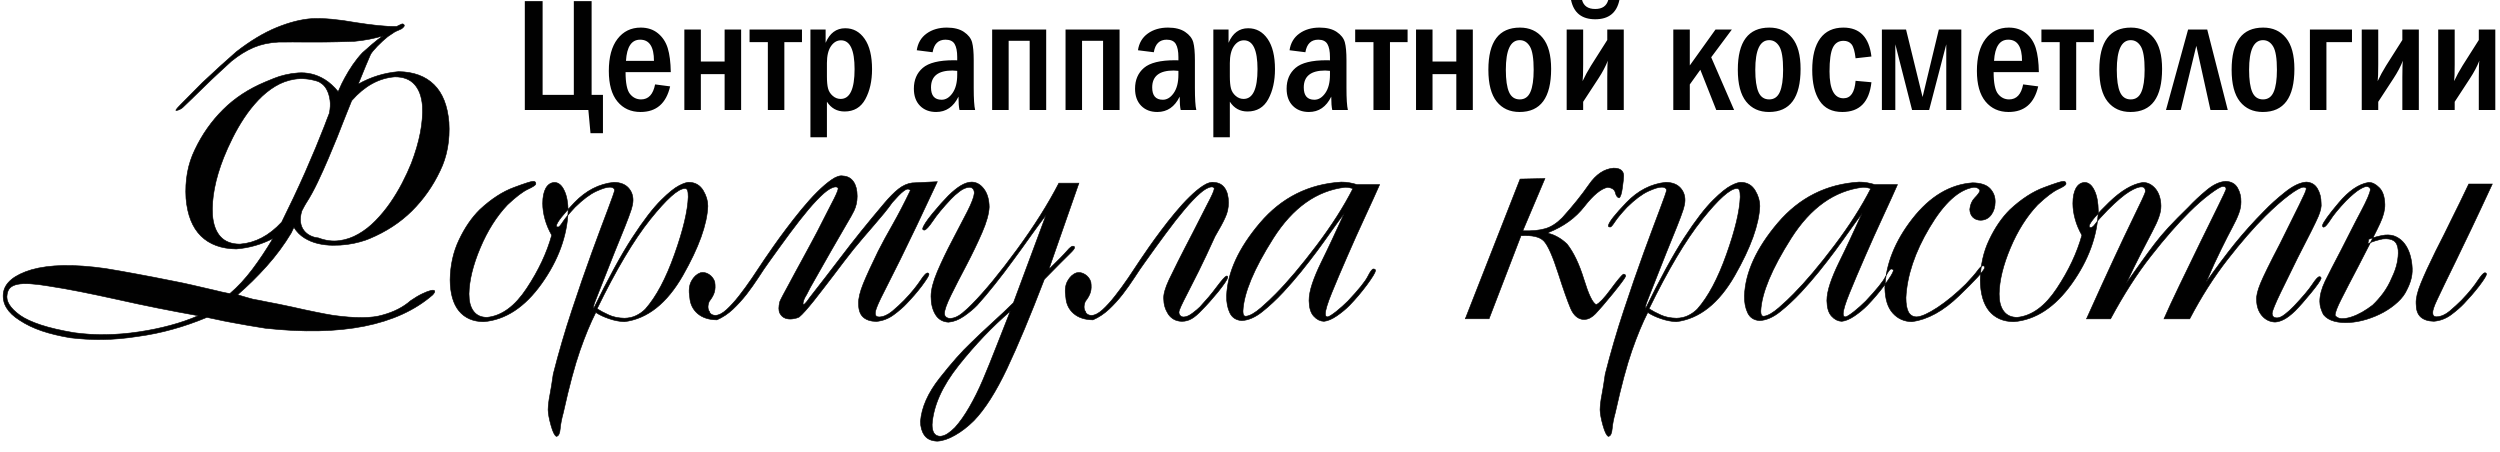 <svg width="238" height="43" viewBox="0 0 238 43" fill="none" xmlns="http://www.w3.org/2000/svg">
<path d="M49.962 10.475V0.109H51.657V9.029H54.628V0.109H56.322V9.029H57.401V12.681H56.215L56.012 10.475H49.962ZM63.859 6.869H59.554C59.554 7.906 59.695 8.6 59.975 8.944C60.255 9.291 60.604 9.464 61.028 9.464C61.734 9.464 62.178 8.988 62.365 8.035L63.797 8.224C63.42 9.848 62.483 10.661 60.981 10.661C60.062 10.661 59.328 10.33 58.782 9.667C58.235 9.004 57.96 8.035 57.96 6.753C57.96 5.439 58.235 4.422 58.787 3.704C59.339 2.987 60.078 2.627 60.999 2.627C61.646 2.627 62.19 2.806 62.631 3.165C63.073 3.523 63.384 3.995 63.566 4.577C63.746 5.16 63.843 5.924 63.859 6.869ZM62.257 5.797C62.257 4.45 61.818 3.777 60.943 3.777C60.124 3.777 59.672 4.45 59.592 5.797H62.257ZM65.15 10.475V2.813H66.721V5.859H68.984V2.813H70.555V10.475H68.984V7.056H66.721V10.475H65.15ZM73.099 10.475V4.01H71.358V2.813H76.348V4.01H74.67V10.475H73.099ZM77.152 2.813H78.599V4.077C78.992 3.152 79.615 2.689 80.468 2.689C81.232 2.689 81.848 3.026 82.316 3.701C82.786 4.378 83.019 5.339 83.019 6.587C83.019 7.706 82.806 8.656 82.382 9.439C81.956 10.224 81.297 10.614 80.401 10.614C79.685 10.614 79.125 10.304 78.723 9.682V13.07H77.152V2.813H77.152ZM78.723 7.274C78.723 7.763 78.758 8.146 78.831 8.421C78.902 8.695 79.051 8.931 79.275 9.125C79.495 9.319 79.749 9.418 80.031 9.418C80.914 9.418 81.356 8.472 81.356 6.582C81.356 4.753 80.925 3.839 80.062 3.839C79.68 3.839 79.362 4.026 79.105 4.401C78.851 4.774 78.723 5.307 78.723 5.999V7.274ZM88.786 4.973L87.277 4.784C87.377 4.103 87.688 3.572 88.211 3.194C88.735 2.816 89.376 2.627 90.139 2.627C90.819 2.627 91.363 2.764 91.771 3.041C92.179 3.316 92.436 3.645 92.541 4.023C92.646 4.403 92.698 4.976 92.698 5.745V8.356C92.698 9.416 92.744 10.12 92.834 10.475H91.345C91.281 10.198 91.248 9.77 91.248 9.201C90.773 10.174 90.064 10.661 89.12 10.661C88.48 10.661 87.967 10.462 87.58 10.066C87.192 9.669 87 9.128 87 8.444C87 7.61 87.282 6.949 87.849 6.463C88.417 5.978 89.399 5.735 90.799 5.735C90.868 5.735 90.978 5.737 91.127 5.743V5.432C91.127 4.885 91.045 4.474 90.883 4.194C90.721 3.917 90.431 3.777 90.013 3.777C89.33 3.777 88.92 4.176 88.786 4.973ZM91.127 6.745C90.927 6.724 90.775 6.714 90.67 6.714C89.312 6.714 88.632 7.25 88.632 8.325C88.632 9.105 88.968 9.496 89.644 9.496C90.039 9.496 90.385 9.283 90.68 8.861C90.978 8.436 91.127 7.856 91.127 7.115V6.745V6.745ZM94.453 10.475V2.813H99.597V10.475H98.026V3.886H96.024V10.475H94.453ZM101.44 10.475V2.813H106.583V10.475H105.013V3.886H103.011V10.475H101.44ZM109.843 4.973L108.334 4.784C108.434 4.103 108.744 3.572 109.268 3.194C109.791 2.816 110.433 2.627 111.196 2.627C111.876 2.627 112.42 2.764 112.828 3.041C113.236 3.316 113.493 3.645 113.598 4.023C113.703 4.403 113.755 4.976 113.755 5.745V8.356C113.755 9.416 113.801 10.12 113.89 10.475H112.402C112.338 10.198 112.305 9.77 112.305 9.201C111.83 10.174 111.121 10.661 110.177 10.661C109.538 10.661 109.024 10.462 108.637 10.066C108.25 9.669 108.057 9.128 108.057 8.444C108.057 7.61 108.339 6.949 108.906 6.463C109.473 5.978 110.457 5.735 111.855 5.735C111.925 5.735 112.035 5.737 112.184 5.743V5.432C112.184 4.885 112.102 4.474 111.94 4.194C111.778 3.917 111.489 3.777 111.07 3.777C110.387 3.777 109.976 4.176 109.843 4.973ZM112.184 6.745C111.983 6.724 111.833 6.714 111.727 6.714C110.37 6.714 109.689 7.25 109.689 8.325C109.689 9.105 110.026 9.496 110.701 9.496C111.096 9.496 111.442 9.283 111.737 8.861C112.035 8.436 112.184 7.856 112.184 7.115V6.745V6.745ZM115.51 2.813H116.958V4.077C117.35 3.152 117.974 2.689 118.826 2.689C119.591 2.689 120.207 3.026 120.675 3.701C121.144 4.378 121.378 5.339 121.378 6.587C121.378 7.706 121.165 8.656 120.741 9.439C120.315 10.224 119.655 10.614 118.76 10.614C118.043 10.614 117.484 10.304 117.081 9.682V13.07H115.51V2.813H115.51ZM117.081 7.274C117.081 7.763 117.117 8.146 117.189 8.421C117.261 8.695 117.41 8.931 117.633 9.125C117.854 9.319 118.108 9.418 118.39 9.418C119.273 9.418 119.715 8.472 119.715 6.582C119.715 4.753 119.283 3.839 118.42 3.839C118.039 3.839 117.72 4.026 117.463 4.401C117.209 4.774 117.081 5.307 117.081 5.999V7.274ZM124.273 4.973L122.764 4.784C122.864 4.103 123.174 3.572 123.698 3.194C124.221 2.816 124.863 2.627 125.625 2.627C126.306 2.627 126.85 2.764 127.258 3.041C127.666 3.316 127.923 3.645 128.028 4.023C128.133 4.403 128.184 4.976 128.184 5.745V8.356C128.184 9.416 128.231 10.12 128.32 10.475H126.832C126.768 10.198 126.734 9.77 126.734 9.201C126.259 10.174 125.551 10.661 124.606 10.661C123.967 10.661 123.454 10.462 123.067 10.066C122.679 9.669 122.486 9.128 122.486 8.444C122.486 7.61 122.769 6.949 123.336 6.463C123.903 5.978 124.886 5.735 126.285 5.735C126.354 5.735 126.465 5.737 126.613 5.743V5.432C126.613 4.885 126.531 4.474 126.37 4.194C126.208 3.917 125.918 3.777 125.499 3.777C124.817 3.777 124.406 4.176 124.273 4.973H124.273ZM126.613 6.745C126.413 6.724 126.262 6.714 126.157 6.714C124.799 6.714 124.119 7.25 124.119 8.325C124.119 9.105 124.455 9.496 125.13 9.496C125.525 9.496 125.872 9.283 126.167 8.861C126.465 8.436 126.613 7.856 126.613 7.115V6.745V6.745ZM130.754 10.475V4.01H129.013V2.813H134.003V4.01H132.325V10.475H130.754ZM134.806 10.475V2.813H136.377V5.859H138.641V2.813H140.212V10.475H138.641V7.056H136.377V10.475H134.806ZM147.668 6.564C147.668 9.296 146.667 10.661 144.663 10.661C143.741 10.661 143.015 10.332 142.486 9.672C141.958 9.011 141.693 8.001 141.693 6.639C141.693 3.963 142.694 2.627 144.699 2.627C145.612 2.627 146.333 2.953 146.867 3.606C147.401 4.258 147.668 5.245 147.668 6.564H147.668ZM146.005 6.644C146.005 5.567 145.887 4.828 145.648 4.427C145.409 4.026 145.086 3.823 144.681 3.823C143.797 3.823 143.356 4.764 143.356 6.644C143.356 7.605 143.459 8.315 143.664 8.776C143.869 9.234 144.208 9.464 144.681 9.464C145.148 9.464 145.484 9.232 145.692 8.763C145.9 8.296 146.005 7.589 146.005 6.644V6.644ZM150.717 9.692V10.475H149.147V2.813H150.717V6.137C150.717 6.949 150.699 7.478 150.663 7.722C150.887 7.24 151.154 6.75 151.464 6.25L153.012 3.808V2.813H154.583V10.475H153.012V7.356C153.012 6.517 153.03 5.991 153.066 5.779C152.848 6.323 152.555 6.88 152.18 7.452L150.717 9.692H150.717ZM149.562 0H150.61C150.766 0.57 151.182 0.855 151.864 0.855C152.534 0.855 152.95 0.57 153.105 0H154.167C153.913 1.223 153.145 1.834 151.87 1.834C150.586 1.834 149.819 1.223 149.562 0H149.562ZM159.298 2.813H160.869V6.23L163.314 2.813H164.872L162.906 5.453L165.088 10.475H163.389L161.872 6.641L160.869 8.04V10.475H159.298V2.813L159.298 2.813ZM171.415 6.564C171.415 9.296 170.414 10.661 168.409 10.661C167.488 10.661 166.762 10.332 166.233 9.672C165.704 9.011 165.44 8.001 165.44 6.639C165.44 3.963 166.441 2.627 168.445 2.627C169.359 2.627 170.08 2.953 170.614 3.606C171.148 4.258 171.415 5.245 171.415 6.564H171.415ZM169.752 6.644C169.752 5.567 169.633 4.828 169.395 4.427C169.156 4.026 168.832 3.823 168.427 3.823C167.544 3.823 167.103 4.764 167.103 6.644C167.103 7.605 167.206 8.315 167.411 8.776C167.616 9.234 167.955 9.464 168.427 9.464C168.894 9.464 169.23 9.232 169.439 8.763C169.646 8.296 169.752 7.589 169.752 6.644V6.644ZM178.16 5.38L176.651 5.548C176.576 4.885 176.448 4.442 176.268 4.219C176.086 3.997 175.832 3.886 175.501 3.886C175.036 3.886 174.697 4.101 174.487 4.533C174.276 4.966 174.171 5.725 174.171 6.81C174.171 8.506 174.615 9.356 175.501 9.356C176.183 9.356 176.566 8.801 176.651 7.693L178.16 7.83C177.954 9.718 177.031 10.661 175.388 10.661C174.415 10.661 173.694 10.307 173.227 9.599C172.757 8.892 172.524 7.913 172.524 6.662C172.524 5.349 172.778 4.347 173.283 3.658C173.789 2.971 174.526 2.627 175.493 2.627C177.051 2.627 177.939 3.544 178.16 5.38V5.38ZM179.156 10.475V2.813H181.456L183.029 9.237L184.576 2.813H186.717V10.475H185.285V4.217L183.653 10.475H182.03L180.434 4.217V10.475H179.156H179.156ZM194.099 6.869H189.794C189.794 7.906 189.935 8.6 190.216 8.944C190.495 9.291 190.845 9.464 191.268 9.464C191.974 9.464 192.418 8.988 192.605 8.035L194.037 8.224C193.66 9.848 192.723 10.661 191.222 10.661C190.303 10.661 189.569 10.33 189.022 9.667C188.475 9.004 188.201 8.035 188.201 6.753C188.201 5.439 188.475 4.422 189.027 3.704C189.579 2.987 190.318 2.627 191.24 2.627C191.886 2.627 192.43 2.806 192.872 3.165C193.314 3.523 193.624 3.995 193.806 4.577C193.986 5.16 194.084 5.924 194.099 6.869ZM192.497 5.797C192.497 4.45 192.058 3.777 191.183 3.777C190.364 3.777 189.913 4.45 189.833 5.797H192.497ZM196.083 10.475V4.01H194.343V2.813H199.333V4.01H197.654V10.475H196.083ZM205.831 6.564C205.831 9.296 204.831 10.661 202.826 10.661C201.904 10.661 201.178 10.332 200.649 9.672C200.121 9.011 199.856 8.001 199.856 6.639C199.856 3.963 200.857 2.627 202.862 2.627C203.776 2.627 204.497 2.953 205.031 3.606C205.565 4.258 205.831 5.245 205.831 6.564H205.831ZM204.168 6.644C204.168 5.567 204.05 4.828 203.811 4.427C203.573 4.026 203.249 3.823 202.844 3.823C201.961 3.823 201.519 4.764 201.519 6.644C201.519 7.605 201.622 8.315 201.828 8.776C202.033 9.234 202.372 9.464 202.844 9.464C203.311 9.464 203.647 9.232 203.855 8.763C204.063 8.296 204.168 7.589 204.168 6.644V6.644ZM206.201 10.475L208.306 2.813H210.128L212.084 10.475H210.436L209.089 4.362L207.605 10.475H206.201H206.201ZM218.426 6.564C218.426 9.296 217.425 10.661 215.421 10.661C214.499 10.661 213.773 10.332 213.244 9.672C212.715 9.011 212.451 8.001 212.451 6.639C212.451 3.963 213.451 2.627 215.456 2.627C216.37 2.627 217.091 2.953 217.625 3.606C218.159 4.258 218.426 5.245 218.426 6.564H218.426ZM216.763 6.644C216.763 5.567 216.645 4.828 216.406 4.427C216.167 4.026 215.844 3.823 215.438 3.823C214.555 3.823 214.114 4.764 214.114 6.644C214.114 7.605 214.217 8.315 214.422 8.776C214.627 9.234 214.966 9.464 215.438 9.464C215.905 9.464 216.242 9.232 216.45 8.763C216.658 8.296 216.763 7.589 216.763 6.644V6.644ZM223.908 2.813V4.01H221.475V10.475H219.904V2.813H223.908V2.813ZM226.408 9.692V10.475H224.838V2.813H226.408V6.137C226.408 6.949 226.39 7.478 226.354 7.722C226.577 7.24 226.845 6.75 227.155 6.25L228.703 3.808V2.813H230.273V10.475H228.703V7.356C228.703 6.517 228.721 5.991 228.757 5.779C228.539 6.323 228.246 6.88 227.871 7.452L226.408 9.692H226.408ZM233.687 9.692V10.475H232.117V2.813H233.687V6.137C233.687 6.949 233.669 7.478 233.633 7.722C233.856 7.24 234.124 6.75 234.434 6.25L235.982 3.808V2.813H237.553V10.475H235.982V7.356C235.982 6.517 236 5.991 236.036 5.779C235.818 6.323 235.525 6.88 235.15 7.452L233.687 9.692H233.687Z" fill="#010101"/>
<path fill-rule="evenodd" clip-rule="evenodd" d="M27.728 22.171C27.054 23.293 26.27 24.352 25.383 25.34C24.496 26.329 23.574 27.236 22.617 28.061C22.94 28.166 23.228 28.253 23.476 28.317C23.724 28.387 23.937 28.445 24.115 28.492C24.3 28.526 24.484 28.556 24.674 28.591C24.864 28.626 25.061 28.666 25.262 28.713C25.671 28.788 26.087 28.875 26.524 28.957C26.956 29.044 27.383 29.131 27.798 29.224C28.639 29.416 29.388 29.579 30.033 29.707C30.679 29.841 31.238 29.945 31.71 30.021C33.831 30.317 35.404 30.306 36.441 29.986C37.507 29.696 38.394 29.242 39.092 28.626C39.506 28.341 39.881 28.119 40.215 27.962C40.544 27.805 40.815 27.701 41.016 27.655C41.218 27.608 41.339 27.625 41.379 27.695C41.419 27.771 41.35 27.899 41.184 28.079C37.83 30.986 32.523 32.044 25.262 31.248C24.692 31.161 24.138 31.068 23.603 30.975C23.066 30.887 22.542 30.789 22.024 30.69C21.516 30.597 21.073 30.509 20.692 30.422C20.306 30.341 19.978 30.265 19.695 30.213C18.607 30.666 17.523 31.045 16.446 31.341C15.374 31.643 14.256 31.876 13.092 32.033C11.934 32.213 10.822 32.313 9.761 32.324C8.695 32.335 7.67 32.277 6.679 32.155C5.659 31.981 4.754 31.766 3.97 31.498C3.187 31.231 2.495 30.9 1.885 30.498C0.726 29.771 0.202 28.911 0.317 27.91C0.45 26.922 1.343 26.177 3.002 25.678C3.843 25.439 4.84 25.306 5.987 25.276C7.134 25.253 8.482 25.346 10.021 25.561C10.914 25.707 11.882 25.875 12.936 26.073C13.985 26.265 15.161 26.491 16.457 26.753C17.097 26.875 17.679 26.997 18.209 27.12C18.739 27.236 19.24 27.352 19.713 27.468C19.961 27.527 20.197 27.579 20.422 27.631C20.647 27.678 20.871 27.736 21.096 27.794C21.546 27.893 21.81 27.945 21.891 27.945C22.646 27.3 23.355 26.532 24.018 25.654C24.68 24.776 25.331 23.799 25.971 22.729C25.971 22.718 25.977 22.712 25.988 22.7C24.899 23.264 23.735 23.602 22.496 23.7C21.073 23.683 19.949 23.27 19.131 22.467C18.319 21.665 17.84 20.473 17.708 18.88C17.604 17.153 17.886 15.617 18.549 14.263C19.235 12.809 20.134 11.535 21.234 10.442C22.335 9.343 23.672 8.466 25.244 7.808C25.481 7.703 25.763 7.587 26.092 7.459C26.415 7.326 26.772 7.215 27.152 7.128C27.538 7.035 27.936 6.971 28.362 6.942C28.783 6.907 29.209 6.942 29.647 7.04C30.091 7.145 30.523 7.325 30.949 7.593C31.376 7.861 31.791 8.238 32.194 8.727C32.43 8.175 32.644 7.733 32.822 7.419C33.059 6.982 33.312 6.569 33.589 6.163C33.865 5.761 34.171 5.378 34.511 5.017C34.775 4.779 35.087 4.506 35.438 4.203C35.784 3.907 36.13 3.639 36.464 3.412C36.049 3.534 35.611 3.645 35.156 3.732C34.701 3.825 34.222 3.889 33.715 3.936C33.278 3.953 32.747 3.965 32.125 3.982C31.508 3.999 30.771 4.005 29.918 4.005C29.094 3.994 28.403 3.994 27.838 3.999C27.279 4.005 26.835 4.005 26.524 4.005C25.631 4.052 24.841 4.221 24.144 4.517C23.447 4.814 22.744 5.249 22.029 5.825C21.684 6.145 21.286 6.511 20.842 6.918C20.399 7.325 19.914 7.785 19.396 8.296C18.86 8.82 18.422 9.239 18.099 9.559C17.771 9.879 17.529 10.111 17.373 10.256C17.281 10.326 17.189 10.384 17.097 10.425C16.999 10.471 16.906 10.501 16.815 10.512C16.647 10.57 16.774 10.384 17.195 9.96C17.616 9.535 18.307 8.838 19.264 7.872C19.88 7.291 20.451 6.773 20.958 6.302C21.47 5.837 21.989 5.378 22.507 4.924C23.833 3.895 25.107 3.128 26.328 2.627C27.55 2.127 28.673 1.842 29.699 1.773C30.269 1.749 30.903 1.767 31.595 1.831C32.286 1.895 33.041 1.999 33.848 2.145C34.637 2.267 35.352 2.365 35.992 2.43C36.631 2.499 37.224 2.528 37.767 2.517C37.887 2.459 37.991 2.412 38.066 2.372C38.146 2.33 38.216 2.302 38.273 2.278C38.383 2.267 38.458 2.313 38.492 2.418C38.492 2.47 38.469 2.523 38.423 2.569C38.377 2.616 38.313 2.668 38.239 2.738C38.1 2.796 37.916 2.877 37.68 2.988C37.668 2.999 37.639 3.017 37.594 3.04H37.576C37.398 3.156 37.178 3.302 36.919 3.482C36.763 3.604 36.597 3.75 36.424 3.907C36.251 4.069 36.084 4.227 35.922 4.395C35.767 4.558 35.634 4.709 35.519 4.842C35.409 4.982 35.329 5.087 35.283 5.168C35.196 5.36 35.04 5.721 34.821 6.25C34.603 6.779 34.361 7.367 34.101 8.012C35.306 7.331 36.591 6.936 37.951 6.82C39.38 6.843 40.498 7.256 41.316 8.059C42.129 8.855 42.606 10.053 42.739 11.64C42.843 13.367 42.56 14.908 41.898 16.258C41.212 17.711 40.313 18.984 39.207 20.084C38.1 21.177 36.758 22.055 35.185 22.712C34.948 22.816 34.643 22.921 34.28 23.02C33.917 23.125 33.508 23.206 33.064 23.27C32.621 23.328 32.16 23.357 31.675 23.351C31.192 23.346 30.719 23.293 30.264 23.183C29.808 23.078 29.382 22.898 28.984 22.654C28.587 22.409 28.247 22.073 27.982 21.642C27.924 21.747 27.878 21.839 27.838 21.933C27.798 22.02 27.763 22.101 27.728 22.171H27.728ZM30.886 12.001C30.949 11.815 31.024 11.623 31.105 11.419C31.18 11.216 31.266 11.001 31.358 10.774C31.445 10.309 31.468 9.896 31.416 9.535C31.364 9.181 31.278 8.872 31.151 8.617C31.03 8.361 30.88 8.163 30.696 8.012C30.517 7.866 30.345 7.768 30.177 7.721C29.434 7.494 28.731 7.436 28.063 7.535C27.4 7.64 26.784 7.861 26.207 8.21C25.637 8.552 25.095 8.995 24.594 9.518C24.092 10.047 23.643 10.617 23.234 11.233C22.831 11.844 22.468 12.477 22.139 13.135C21.81 13.786 21.534 14.408 21.298 14.995C20.888 16.03 20.601 17.002 20.427 17.903C20.249 18.804 20.186 19.659 20.232 20.467C20.301 21.351 20.549 22.037 20.98 22.52C21.418 23.003 22.041 23.241 22.848 23.241C24.311 23.13 25.631 22.433 26.818 21.147C27.187 20.397 27.561 19.618 27.947 18.816C28.328 18.008 28.697 17.205 29.054 16.402C29.405 15.6 29.739 14.826 30.05 14.076C30.356 13.327 30.638 12.634 30.886 12.001L30.886 12.001ZM32.655 11.64C32.528 11.972 32.344 12.443 32.096 13.065C31.849 13.681 31.566 14.361 31.249 15.1C30.938 15.839 30.598 16.583 30.241 17.338C29.878 18.095 29.515 18.764 29.14 19.34C29.065 19.456 28.927 19.699 28.737 20.072C28.61 20.485 28.575 20.845 28.616 21.154C28.662 21.468 28.766 21.729 28.932 21.938C29.095 22.148 29.296 22.316 29.538 22.433C29.78 22.555 30.033 22.625 30.304 22.648C30.99 22.91 31.658 22.997 32.298 22.91C32.938 22.828 33.548 22.619 34.118 22.287C34.695 21.962 35.237 21.537 35.744 21.02C36.251 20.502 36.718 19.938 37.144 19.327C37.571 18.711 37.951 18.077 38.291 17.426C38.631 16.775 38.913 16.153 39.155 15.559C39.939 13.513 40.296 11.693 40.215 10.094C40.146 9.204 39.898 8.524 39.466 8.041C39.034 7.558 38.411 7.314 37.599 7.314C36.078 7.43 34.706 8.18 33.479 9.582C33.312 10.001 33.151 10.39 33.007 10.756C32.862 11.117 32.742 11.414 32.655 11.64V11.64ZM18.877 30.056C17.547 29.818 16.256 29.573 15.005 29.323C13.749 29.073 12.476 28.8 11.179 28.509C9.883 28.224 8.707 27.974 7.652 27.765C6.592 27.556 5.584 27.375 4.628 27.23C3.941 27.113 3.359 27.044 2.876 27.015C2.391 26.986 1.988 27.003 1.677 27.067C1.36 27.131 1.124 27.242 0.963 27.399C0.807 27.556 0.715 27.765 0.68 28.015C0.542 28.661 0.957 29.329 1.913 30.021C2.386 30.353 3.043 30.655 3.884 30.934C4.731 31.213 5.78 31.457 7.042 31.672C9.001 31.946 11.064 31.917 13.236 31.591C14.296 31.434 15.287 31.225 16.215 30.975C17.149 30.725 18.03 30.422 18.877 30.056H18.877ZM50.761 17.263C50.859 17.263 50.928 17.287 50.963 17.333C50.997 17.38 51.009 17.438 51.009 17.502C51.003 17.618 50.749 17.787 50.26 18.013C49.77 18.241 49.119 18.735 48.312 19.496C47.275 20.589 46.41 21.956 45.719 23.596C45.028 25.235 44.671 26.695 44.647 27.98C44.647 28.695 44.791 29.248 45.085 29.632C45.379 30.021 45.806 30.213 46.37 30.213C47.765 30.074 49.021 29.155 50.144 27.451C51.274 25.747 52.063 24.061 52.524 22.392C52.236 21.88 52.018 21.368 51.879 20.851C51.735 20.334 51.666 19.839 51.666 19.363C51.666 18.758 51.764 18.281 51.959 17.92C52.161 17.566 52.438 17.38 52.801 17.368C53.17 17.38 53.476 17.63 53.711 18.13C53.954 18.624 54.074 19.281 54.086 20.095C53.994 22.462 53.152 24.77 51.556 27.009C49.96 29.248 48.116 30.457 46.036 30.626C45.028 30.614 44.244 30.271 43.691 29.597C43.143 28.922 42.861 27.934 42.85 26.643C42.873 25.247 43.155 23.973 43.708 22.822C44.255 21.671 44.912 20.711 45.679 19.955C46.768 18.944 47.851 18.241 48.929 17.845C50.001 17.443 50.611 17.252 50.761 17.263ZM58.443 17.356C59.037 17.368 59.492 17.536 59.797 17.856C60.108 18.182 60.264 18.583 60.264 19.06C60.264 19.298 60.201 19.613 60.08 19.996C59.953 20.38 59.763 20.903 59.498 21.561C59.233 22.224 58.898 23.049 58.489 24.049C58.086 25.05 57.596 26.282 57.025 27.747C56.876 28.108 56.749 28.433 56.645 28.719C56.536 29.003 56.478 29.254 56.467 29.469C57.885 26.55 59.129 24.27 60.195 22.63C61.267 20.985 62.189 19.787 62.967 19.026C63.652 18.345 64.217 17.892 64.66 17.665C65.104 17.438 65.439 17.333 65.663 17.357C66.228 17.391 66.654 17.653 66.948 18.141C67.242 18.63 67.386 19.124 67.386 19.618C67.317 21.357 66.527 23.561 65.007 26.224C63.485 28.887 61.63 30.353 59.434 30.626C58.95 30.603 58.466 30.51 57.97 30.335C57.475 30.167 57.055 29.969 56.72 29.742C56.202 30.76 55.7 31.975 55.211 33.376C54.721 34.778 54.19 36.749 53.631 39.279C53.47 39.86 53.372 40.372 53.332 40.819C53.297 41.273 53.176 41.511 52.969 41.546C52.801 41.465 52.629 41.122 52.456 40.505C52.283 39.895 52.191 39.395 52.179 39.011C52.191 38.598 52.243 38.133 52.347 37.61C52.45 37.086 52.554 36.423 52.669 35.615C53.194 33.55 53.787 31.521 54.45 29.527C55.107 27.532 55.74 25.707 56.346 24.043C56.956 22.381 57.463 21.014 57.867 19.955C58.27 18.891 58.483 18.281 58.507 18.124C58.507 18.031 58.467 17.955 58.391 17.903C58.311 17.845 58.213 17.816 58.086 17.816C57.803 17.804 57.366 17.932 56.772 18.205C56.172 18.479 55.498 18.984 54.744 19.723C54.19 20.316 53.81 20.776 53.597 21.101C53.384 21.433 53.234 21.601 53.159 21.613C53.102 21.613 53.055 21.607 53.021 21.596C52.986 21.584 52.969 21.549 52.969 21.479C53.026 21.147 53.603 20.415 54.692 19.281C55.787 18.147 57.032 17.502 58.443 17.356H58.443ZM56.841 29.393C57.158 29.597 57.527 29.794 57.959 29.986C58.385 30.184 58.887 30.283 59.458 30.295C59.878 30.283 60.247 30.201 60.575 30.039C60.898 29.881 61.186 29.678 61.434 29.428C62.471 28.259 63.399 26.515 64.217 24.206C65.041 21.892 65.473 20.072 65.519 18.746C65.519 18.438 65.496 18.228 65.444 18.106C65.392 17.99 65.312 17.932 65.197 17.944C64.557 17.955 63.456 18.944 61.889 20.898C60.327 22.857 58.645 25.689 56.841 29.393H56.841ZM76.082 30.178C75.944 30.254 75.748 30.317 75.489 30.353C75.229 30.393 74.987 30.376 74.763 30.295C74.538 30.213 74.365 30.056 74.238 29.812C74.117 29.567 74.117 29.201 74.238 28.713C74.296 28.573 74.4 28.37 74.543 28.096C74.694 27.823 74.86 27.504 75.062 27.137C75.258 26.765 75.471 26.364 75.708 25.933C75.944 25.503 76.186 25.061 76.428 24.613C76.67 24.166 76.906 23.724 77.142 23.293C77.379 22.863 77.592 22.462 77.788 22.084C78.036 21.596 78.272 21.136 78.497 20.694C78.721 20.258 78.934 19.839 79.136 19.444C79.551 18.659 79.77 18.17 79.793 17.979C79.793 17.856 79.713 17.792 79.54 17.792C79.24 17.816 78.865 18.019 78.427 18.403C77.99 18.793 77.5 19.305 76.958 19.944C76.416 20.589 75.829 21.34 75.195 22.194C74.561 23.055 73.898 23.962 73.213 24.927C72.884 25.381 72.544 25.881 72.198 26.422C71.847 26.957 71.472 27.491 71.069 28.015C70.66 28.533 70.228 29.009 69.766 29.445C69.306 29.876 68.798 30.213 68.246 30.451C67.473 30.44 66.857 30.236 66.407 29.846C65.958 29.451 65.71 28.945 65.664 28.317C65.555 27.683 65.606 27.166 65.825 26.759C66.044 26.358 66.326 26.096 66.678 25.968C66.949 25.898 67.22 25.951 67.49 26.119C67.755 26.294 67.946 26.532 68.044 26.835C68.101 27.224 68.09 27.55 68.009 27.818C67.934 28.085 67.767 28.375 67.519 28.695C67.433 28.911 67.393 29.102 67.404 29.271C67.416 29.445 67.468 29.579 67.554 29.684C67.554 29.76 67.612 29.841 67.715 29.911C67.825 29.986 67.963 30.021 68.13 30.021C68.435 30.01 68.775 29.835 69.161 29.487C69.542 29.137 69.939 28.707 70.348 28.184C70.757 27.66 71.178 27.09 71.599 26.468C72.02 25.852 72.417 25.259 72.786 24.689C72.982 24.398 73.259 23.991 73.627 23.474C73.99 22.956 74.4 22.392 74.855 21.787C75.31 21.177 75.794 20.566 76.301 19.944C76.808 19.327 77.304 18.775 77.794 18.286C78.283 17.798 78.744 17.403 79.171 17.112C79.597 16.815 79.96 16.694 80.248 16.752C80.681 16.775 81.009 16.955 81.245 17.287C81.482 17.624 81.603 18.089 81.603 18.676C81.603 19.188 81.499 19.654 81.297 20.072C81.251 20.177 81.159 20.351 81.02 20.595C80.876 20.839 80.652 21.229 80.346 21.758C80.035 22.293 79.62 23.009 79.102 23.91C78.583 24.805 77.932 25.956 77.142 27.364L76.791 28.044C76.676 28.218 76.589 28.387 76.526 28.556C76.468 28.73 76.439 28.852 76.451 28.922C76.462 28.998 76.52 28.998 76.624 28.916C76.722 28.835 76.883 28.631 77.108 28.3C77.673 27.573 78.186 26.916 78.64 26.328C79.096 25.736 79.511 25.189 79.897 24.689C80.277 24.189 80.64 23.724 80.974 23.288C81.314 22.846 81.654 22.421 81.989 22.008C82.329 21.595 82.674 21.171 83.026 20.74C83.383 20.304 83.769 19.845 84.184 19.356C84.668 18.781 85.118 18.327 85.532 17.996C85.953 17.665 86.385 17.473 86.835 17.415L89.232 17.298C88.489 18.897 87.826 20.304 87.249 21.514C86.668 22.723 86.16 23.776 85.722 24.665C85.279 25.555 84.91 26.305 84.599 26.904C84.288 27.509 84.04 28.009 83.844 28.405C83.654 28.8 83.522 29.108 83.441 29.323C83.36 29.538 83.326 29.707 83.326 29.818C83.326 30.056 83.446 30.178 83.694 30.178C84.098 30.167 84.519 29.98 84.945 29.631C85.359 29.277 85.734 28.94 86.057 28.608C86.443 28.212 86.76 27.852 87.019 27.527C87.279 27.201 87.48 26.928 87.63 26.701C87.93 26.247 88.149 26.009 88.27 25.986C88.385 25.986 88.436 26.032 88.436 26.119C88.425 26.259 88.195 26.625 87.746 27.23C87.52 27.527 87.29 27.811 87.048 28.091C86.806 28.37 86.552 28.643 86.293 28.917C86.149 29.073 85.976 29.242 85.769 29.416C85.567 29.597 85.337 29.777 85.078 29.969C84.582 30.335 84.034 30.544 83.424 30.603C82.876 30.591 82.455 30.451 82.167 30.184C81.879 29.916 81.735 29.498 81.735 28.917C81.712 28.428 81.868 27.788 82.19 26.992C82.519 26.195 82.986 25.177 83.591 23.939C83.988 23.16 84.455 22.293 84.997 21.351C85.532 20.409 86.091 19.333 86.668 18.13C86.587 18.031 86.495 17.985 86.385 18.002C86.282 18.019 86.155 18.083 86.017 18.194C85.873 18.299 85.717 18.45 85.532 18.635C85.354 18.822 85.158 19.037 84.945 19.275C84.743 19.566 84.484 19.903 84.178 20.281C83.867 20.653 83.539 21.037 83.199 21.439C82.853 21.834 82.513 22.229 82.173 22.63C81.839 23.026 81.534 23.392 81.263 23.718C80.969 24.084 80.663 24.474 80.346 24.892C80.024 25.317 79.695 25.742 79.367 26.183C79.033 26.619 78.704 27.05 78.376 27.474C78.053 27.904 77.742 28.294 77.46 28.649C77.171 29.009 76.906 29.323 76.67 29.591C76.434 29.858 76.238 30.05 76.082 30.178L76.082 30.178ZM92.517 17.333C92.967 17.345 93.353 17.566 93.669 17.99C93.992 18.415 94.16 18.991 94.171 19.706C94.147 20.339 93.923 21.154 93.491 22.142C93.065 23.125 92.569 24.154 92.01 25.224C91.445 26.288 90.956 27.242 90.541 28.085C90.126 28.928 89.913 29.515 89.913 29.858C89.924 30.027 89.987 30.149 90.102 30.213C90.212 30.283 90.339 30.317 90.471 30.317C90.84 30.295 91.215 30.132 91.595 29.823C91.969 29.515 92.287 29.224 92.546 28.951C93.773 27.707 95.202 25.968 96.828 23.747C98.452 21.531 99.778 19.426 100.804 17.438H102.711L99.841 25.654C100.728 24.788 101.311 24.2 101.581 23.88C101.852 23.561 102.043 23.415 102.152 23.439C102.221 23.439 102.261 23.45 102.273 23.474C102.284 23.497 102.29 23.52 102.29 23.555C102.336 23.624 102.175 23.834 101.818 24.177C101.455 24.526 100.659 25.328 99.42 26.59C98.089 30.056 96.903 32.894 95.859 35.103C94.811 37.313 93.762 38.959 92.719 40.04C92.132 40.622 91.532 41.087 90.909 41.436C90.293 41.791 89.728 41.977 89.221 42C88.662 41.977 88.253 41.791 88.005 41.436C87.757 41.087 87.631 40.639 87.631 40.11C87.735 38.79 88.339 37.418 89.457 35.999C90.575 34.58 91.566 33.457 92.431 32.644C92.984 32.097 93.664 31.457 94.465 30.725C95.271 29.992 95.945 29.358 96.481 28.823L99.587 20.467C99.15 21.037 98.666 21.694 98.135 22.439C97.611 23.183 97.052 23.956 96.464 24.753C95.883 25.555 95.288 26.334 94.684 27.09C94.085 27.846 93.531 28.498 93.024 29.056C92.696 29.399 92.281 29.742 91.774 30.097C91.267 30.446 90.771 30.637 90.287 30.672C89.734 30.637 89.325 30.393 89.048 29.934C88.772 29.474 88.633 28.904 88.633 28.219C88.633 27.596 88.835 26.806 89.239 25.852C89.648 24.898 90.12 23.91 90.662 22.886C91.197 21.869 91.676 20.944 92.097 20.13C92.511 19.31 92.73 18.729 92.753 18.391C92.753 18.205 92.713 18.072 92.627 17.972C92.54 17.874 92.419 17.827 92.263 17.827C91.969 17.851 91.665 17.979 91.353 18.217C91.036 18.455 90.765 18.7 90.541 18.938C89.763 19.764 89.187 20.462 88.812 21.026C88.432 21.584 88.166 21.88 88.005 21.904C87.954 21.904 87.907 21.892 87.878 21.869C87.85 21.845 87.838 21.811 87.838 21.764C87.896 21.503 88.201 21.031 88.766 20.339C89.33 19.654 89.838 19.084 90.287 18.63C90.725 18.2 91.128 17.874 91.491 17.659C91.86 17.443 92.2 17.333 92.517 17.333ZM96.182 29.625C94.471 31.091 92.829 32.812 91.261 34.783C89.693 36.761 88.852 38.645 88.737 40.424C88.737 40.767 88.794 41.034 88.915 41.227C89.031 41.418 89.227 41.523 89.498 41.535C89.745 41.523 89.982 41.436 90.212 41.285C90.442 41.133 90.679 40.936 90.915 40.697C91.376 40.186 91.831 39.54 92.281 38.761C92.73 37.987 93.169 37.109 93.583 36.133C93.998 35.156 94.419 34.115 94.851 33.004C95.277 31.899 95.721 30.771 96.182 29.625L96.182 29.625ZM103.322 28.695C103.236 28.911 103.195 29.108 103.207 29.277C103.218 29.445 103.27 29.585 103.356 29.683C103.356 29.765 103.415 29.841 103.518 29.916C103.628 29.986 103.766 30.027 103.933 30.027C104.238 30.015 104.578 29.835 104.964 29.492C105.345 29.143 105.742 28.707 106.151 28.184C106.561 27.666 106.981 27.09 107.402 26.474C107.823 25.852 108.22 25.259 108.589 24.695C108.785 24.398 109.05 24.009 109.396 23.52C109.736 23.032 110.122 22.502 110.542 21.944C110.963 21.381 111.407 20.816 111.873 20.258C112.34 19.694 112.801 19.188 113.262 18.74C113.717 18.293 114.144 17.938 114.553 17.676C114.956 17.415 115.308 17.31 115.596 17.368C116.028 17.391 116.357 17.571 116.593 17.903C116.829 18.241 116.95 18.705 116.95 19.293C116.95 19.804 116.846 20.269 116.645 20.688C116.552 20.903 116.426 21.165 116.258 21.468C116.086 21.764 115.89 22.113 115.665 22.514C115.071 23.828 114.553 24.921 114.121 25.794C113.689 26.66 113.331 27.369 113.049 27.91C112.767 28.457 112.559 28.87 112.433 29.149C112.305 29.428 112.236 29.62 112.236 29.736C112.236 29.846 112.277 29.951 112.357 30.044C112.438 30.132 112.548 30.178 112.692 30.178C112.951 30.167 113.233 30.044 113.539 29.806C113.694 29.69 113.833 29.585 113.942 29.487C114.057 29.393 114.155 29.3 114.248 29.207C114.541 28.887 114.818 28.573 115.083 28.265C115.348 27.951 115.596 27.637 115.832 27.317C116.316 26.672 116.627 26.323 116.76 26.276C116.817 26.276 116.852 26.288 116.863 26.311C116.875 26.334 116.881 26.37 116.881 26.416C116.835 26.619 116.523 27.079 115.953 27.794C115.671 28.137 115.406 28.445 115.158 28.724C114.91 29.003 114.674 29.254 114.449 29.48C114.069 29.887 113.735 30.178 113.446 30.341C113.158 30.51 112.847 30.591 112.507 30.591C111.966 30.579 111.539 30.358 111.228 29.922C110.934 29.469 110.785 28.975 110.785 28.44C110.755 28.032 110.923 27.428 111.292 26.637C111.482 26.236 111.77 25.66 112.144 24.904C112.524 24.154 113.003 23.212 113.591 22.09C113.839 21.601 114.075 21.136 114.3 20.7C114.524 20.264 114.738 19.845 114.939 19.444C115.354 18.665 115.573 18.176 115.596 17.979C115.596 17.856 115.515 17.792 115.342 17.792C115.043 17.816 114.668 18.019 114.23 18.409C113.792 18.793 113.302 19.31 112.761 19.95C112.219 20.589 111.631 21.34 110.998 22.2C110.364 23.055 109.701 23.968 109.016 24.933C108.687 25.386 108.347 25.881 108.001 26.422C107.649 26.962 107.275 27.491 106.872 28.015C106.462 28.538 106.03 29.015 105.57 29.445C105.108 29.876 104.601 30.213 104.048 30.451C103.276 30.44 102.659 30.236 102.21 29.846C101.761 29.457 101.513 28.945 101.467 28.323C101.357 27.683 101.409 27.166 101.628 26.765C101.847 26.358 102.129 26.096 102.481 25.974C102.752 25.904 103.022 25.956 103.293 26.125C103.558 26.294 103.749 26.532 103.847 26.84C103.904 27.224 103.893 27.556 103.812 27.818C103.737 28.085 103.57 28.381 103.322 28.695L103.322 28.695ZM131.339 17.577C130.988 18.374 130.532 19.38 129.962 20.607C129.398 21.828 128.821 23.095 128.251 24.416C127.674 25.736 127.185 26.887 126.781 27.881C126.378 28.87 126.176 29.532 126.176 29.876C126.176 29.963 126.188 30.039 126.216 30.085C126.246 30.137 126.303 30.167 126.395 30.167C126.539 30.143 126.81 29.969 127.213 29.655C127.611 29.335 127.98 29.003 128.32 28.666C129.339 27.585 129.974 26.799 130.215 26.317C130.458 25.834 130.636 25.602 130.752 25.607C130.803 25.607 130.856 25.619 130.89 25.642C130.93 25.666 130.953 25.707 130.953 25.765C130.919 25.968 130.636 26.422 130.118 27.131C129.593 27.835 129.046 28.48 128.47 29.073C128.118 29.428 127.72 29.759 127.26 30.073C126.804 30.382 126.401 30.556 126.038 30.591C125.681 30.579 125.353 30.416 125.07 30.102C124.782 29.794 124.632 29.3 124.62 28.626C124.62 28.16 124.724 27.62 124.931 26.997C125.139 26.381 125.421 25.712 125.767 25.003C126.119 24.294 126.481 23.537 126.856 22.735C127.237 21.933 127.611 21.119 127.98 20.304C127.565 20.857 127.138 21.444 126.712 22.049C126.286 22.659 125.836 23.281 125.364 23.921C124.891 24.555 124.39 25.201 123.86 25.858C123.33 26.509 122.771 27.16 122.171 27.805C121.486 28.538 120.817 29.16 120.155 29.683C119.498 30.207 118.852 30.486 118.224 30.521C117.683 30.486 117.302 30.242 117.083 29.788C116.864 29.335 116.76 28.794 116.772 28.166C116.853 25.939 117.913 23.624 119.953 21.223C121.999 18.822 124.574 17.525 127.692 17.333C127.963 17.333 128.228 17.356 128.487 17.403C128.746 17.449 128.982 17.508 129.196 17.577H131.339V17.577ZM128.81 17.932C128.735 17.932 128.637 17.914 128.522 17.88C128.412 17.845 128.257 17.827 128.055 17.827C125.352 18.147 123.076 19.764 121.221 22.677C119.371 25.59 118.409 27.899 118.328 29.614C118.328 29.777 118.345 29.899 118.386 29.98C118.426 30.068 118.501 30.108 118.616 30.108C118.996 30.068 119.474 29.794 120.051 29.294C120.621 28.794 121.088 28.358 121.451 27.98C122.598 26.823 123.894 25.288 125.335 23.381C126.775 21.473 127.934 19.659 128.81 17.932V17.932ZM147.077 16.996L144.968 21.973C145.832 21.997 146.547 21.933 147.1 21.77C147.659 21.613 148.2 21.264 148.731 20.729C149.744 19.607 150.586 18.555 151.266 17.577C151.94 16.6 152.724 16.077 153.611 16.007C153.945 16.007 154.193 16.071 154.343 16.205C154.499 16.333 154.573 16.513 154.573 16.74C154.573 16.92 154.533 17.298 154.453 17.874C154.378 18.45 154.268 18.77 154.136 18.839C153.963 18.793 153.847 18.624 153.778 18.333C153.709 18.043 153.467 17.88 153.052 17.833C152.424 17.955 151.687 18.56 150.839 19.647C149.998 20.735 148.857 21.561 147.417 22.131V22.229C147.653 22.264 147.93 22.369 148.258 22.549C148.587 22.723 148.892 22.956 149.186 23.235C149.82 24.043 150.35 25.166 150.793 26.608C151.232 28.044 151.617 28.84 151.958 29.003C152.257 28.875 152.718 28.393 153.34 27.55C153.957 26.712 154.36 26.23 154.539 26.102C154.619 26.102 154.672 26.114 154.706 26.143C154.741 26.172 154.758 26.23 154.758 26.305C154.677 26.497 154.274 27.044 153.542 27.945C152.81 28.84 152.257 29.486 151.889 29.87C151.733 30.033 151.565 30.16 151.398 30.253C151.232 30.353 151.036 30.405 150.805 30.416C150.246 30.405 149.814 30.044 149.514 29.341C149.22 28.637 148.834 27.55 148.362 26.073C147.82 24.381 147.353 23.334 146.968 22.939C146.581 22.538 145.855 22.375 144.795 22.444L141.758 30.346H139.499L144.714 17.048L147.077 16.996L147.077 16.996ZM158.59 17.356C159.184 17.368 159.639 17.536 159.944 17.856C160.256 18.182 160.411 18.583 160.411 19.06C160.411 19.298 160.348 19.613 160.227 19.996C160.1 20.38 159.91 20.903 159.645 21.561C159.38 22.224 159.045 23.049 158.636 24.049C158.233 25.05 157.743 26.282 157.173 27.747C157.023 28.108 156.897 28.433 156.793 28.719C156.683 29.003 156.625 29.254 156.614 29.469C158.032 26.55 159.276 24.27 160.342 22.63C161.414 20.985 162.336 19.787 163.114 19.026C163.8 18.345 164.364 17.892 164.808 17.665C165.251 17.438 165.586 17.333 165.811 17.357C166.375 17.391 166.802 17.653 167.095 18.141C167.39 18.63 167.534 19.124 167.534 19.618C167.464 21.357 166.675 23.561 165.154 26.224C163.632 28.887 161.777 30.353 159.581 30.626C159.098 30.603 158.614 30.51 158.118 30.335C157.622 30.167 157.202 29.969 156.867 29.742C156.349 30.76 155.847 31.975 155.358 33.376C154.868 34.778 154.338 36.749 153.779 39.279C153.617 39.86 153.519 40.372 153.479 40.819C153.445 41.273 153.324 41.511 153.116 41.546C152.949 41.465 152.776 41.122 152.603 40.505C152.43 39.895 152.339 39.395 152.326 39.011C152.338 38.598 152.39 38.133 152.494 37.61C152.598 37.086 152.701 36.423 152.817 35.615C153.341 33.55 153.934 31.521 154.597 29.527C155.254 27.532 155.888 25.707 156.493 24.043C157.104 22.381 157.61 21.014 158.014 19.955C158.417 18.891 158.631 18.281 158.654 18.124C158.654 18.031 158.614 17.955 158.539 17.903C158.458 17.845 158.36 17.816 158.233 17.816C157.951 17.804 157.513 17.932 156.919 18.205C156.32 18.479 155.646 18.984 154.891 19.723C154.338 20.316 153.958 20.776 153.744 21.101C153.531 21.433 153.381 21.601 153.306 21.613C153.249 21.613 153.202 21.607 153.168 21.596C153.133 21.584 153.116 21.549 153.116 21.479C153.174 21.147 153.75 20.415 154.839 19.281C155.934 18.147 157.179 17.502 158.59 17.356ZM156.988 29.393C157.306 29.597 157.674 29.794 158.106 29.986C158.533 30.184 159.034 30.283 159.605 30.295C160.025 30.283 160.394 30.201 160.722 30.039C161.045 29.881 161.333 29.678 161.581 29.428C162.618 28.259 163.546 26.515 164.364 24.206C165.189 21.892 165.621 20.072 165.667 18.746C165.667 18.438 165.643 18.228 165.592 18.106C165.539 17.99 165.459 17.932 165.344 17.944C164.704 17.955 163.604 18.944 162.036 20.898C160.475 22.857 158.792 25.689 156.988 29.393H156.988ZM180.638 17.577C180.286 18.374 179.831 19.38 179.26 20.607C178.696 21.828 178.119 23.095 177.549 24.416C176.973 25.736 176.483 26.887 176.08 27.881C175.676 28.87 175.474 29.532 175.474 29.876C175.474 29.963 175.486 30.039 175.515 30.085C175.544 30.137 175.602 30.167 175.694 30.167C175.837 30.143 176.108 29.969 176.511 29.655C176.909 29.335 177.278 29.003 177.618 28.666C178.638 27.585 179.272 26.799 179.514 26.317C179.756 25.834 179.935 25.602 180.05 25.607C180.102 25.607 180.154 25.619 180.188 25.642C180.229 25.666 180.252 25.707 180.252 25.765C180.217 25.968 179.935 26.422 179.416 27.131C178.891 27.835 178.344 28.48 177.768 29.073C177.417 29.428 177.019 29.759 176.558 30.073C176.103 30.382 175.699 30.556 175.336 30.591C174.979 30.579 174.651 30.416 174.368 30.102C174.08 29.794 173.931 29.3 173.919 28.626C173.919 28.16 174.023 27.62 174.23 26.997C174.437 26.381 174.72 25.712 175.066 25.003C175.417 24.294 175.78 23.537 176.155 22.735C176.535 21.933 176.909 21.119 177.278 20.304C176.863 20.857 176.437 21.444 176.011 22.049C175.584 22.659 175.135 23.281 174.662 23.921C174.19 24.555 173.688 25.201 173.158 25.858C172.628 26.509 172.069 27.16 171.47 27.805C170.784 28.538 170.116 29.16 169.453 29.683C168.796 30.207 168.151 30.486 167.522 30.521C166.981 30.486 166.6 30.242 166.382 29.788C166.163 29.335 166.059 28.794 166.071 28.166C166.151 25.939 167.212 23.624 169.251 21.223C171.297 18.822 173.873 17.525 176.99 17.333C177.261 17.333 177.526 17.356 177.785 17.403C178.045 17.449 178.281 17.508 178.494 17.577H180.638V17.577ZM178.108 17.932C178.033 17.932 177.935 17.914 177.82 17.88C177.711 17.845 177.555 17.827 177.353 17.827C174.651 18.147 172.375 19.764 170.519 22.677C168.669 25.59 167.707 27.899 167.626 29.614C167.626 29.777 167.644 29.899 167.684 29.98C167.724 30.068 167.799 30.108 167.915 30.108C168.295 30.068 168.773 29.794 169.349 29.294C169.92 28.794 170.386 28.358 170.749 27.98C171.896 26.823 173.193 25.288 174.633 23.381C176.074 21.473 177.232 19.659 178.108 17.932V17.932ZM187.795 17.403C188.567 17.415 189.126 17.601 189.455 17.955C189.789 18.316 189.95 18.74 189.939 19.229C189.939 19.706 189.812 20.113 189.564 20.45C189.316 20.781 188.988 20.956 188.567 20.967C188.268 20.967 188.02 20.874 187.824 20.688C187.633 20.502 187.536 20.246 187.524 19.927C187.57 19.473 187.726 19.107 188.003 18.828C188.279 18.548 188.44 18.328 188.486 18.17C188.486 18.089 188.429 18.013 188.325 17.938C188.216 17.868 188.077 17.827 187.911 17.827C186.493 18.037 185.087 19.31 183.692 21.659C182.292 24.009 181.549 26.236 181.445 28.341C181.445 28.94 181.526 29.399 181.687 29.707C181.854 30.01 182.114 30.167 182.477 30.167C182.926 30.143 183.588 29.841 184.459 29.271C185.329 28.695 186.228 27.951 187.15 27.044C187.68 26.486 188.055 26.056 188.274 25.753C188.493 25.451 188.659 25.306 188.774 25.306C188.826 25.306 188.872 25.317 188.896 25.346C188.924 25.375 188.942 25.428 188.942 25.509C188.826 25.817 188.02 26.695 186.516 28.143C185.018 29.597 183.514 30.422 182.021 30.626C181.289 30.614 180.679 30.347 180.201 29.818C179.716 29.289 179.463 28.48 179.44 27.399C179.532 25.148 180.402 22.962 182.061 20.834C183.721 18.705 185.634 17.56 187.795 17.403L187.795 17.403ZM196.434 17.263C196.531 17.263 196.601 17.287 196.635 17.333C196.67 17.38 196.681 17.438 196.681 17.502C196.676 17.618 196.422 17.787 195.932 18.013C195.443 18.241 194.792 18.735 193.985 19.496C192.948 20.589 192.083 21.956 191.391 23.596C190.7 25.235 190.343 26.695 190.32 27.98C190.32 28.695 190.464 29.248 190.758 29.632C191.051 30.021 191.478 30.213 192.043 30.213C193.437 30.074 194.693 29.155 195.817 27.451C196.947 25.747 197.736 24.061 198.197 22.392C197.909 21.88 197.69 21.368 197.552 20.851C197.407 20.334 197.338 19.839 197.338 19.363C197.338 18.758 197.436 18.281 197.632 17.92C197.834 17.566 198.11 17.38 198.474 17.368C198.842 17.38 199.148 17.63 199.384 18.13C199.626 18.624 199.747 19.281 199.758 20.095C199.667 22.462 198.825 24.77 197.229 27.009C195.633 29.248 193.789 30.457 191.709 30.626C190.7 30.614 189.917 30.271 189.363 29.597C188.816 28.922 188.533 27.934 188.522 26.643C188.545 25.247 188.827 23.973 189.381 22.822C189.928 21.671 190.585 20.711 191.351 19.955C192.44 18.944 193.524 18.241 194.601 17.845C195.673 17.443 196.284 17.252 196.434 17.263H196.434ZM204.006 17.368C204.456 17.368 204.847 17.566 205.187 17.955C205.521 18.351 205.706 18.897 205.723 19.601C205.723 19.932 205.66 20.287 205.521 20.671C205.389 21.049 205.182 21.508 204.899 22.037C204.617 22.567 204.271 23.23 203.862 24.032C203.447 24.834 202.969 25.811 202.416 26.974C202.992 26.166 203.488 25.468 203.902 24.881C204.317 24.299 204.721 23.747 205.113 23.235C205.499 22.723 205.948 22.194 206.449 21.648C206.956 21.101 207.584 20.467 208.328 19.741C208.852 19.182 209.434 18.636 210.074 18.107C210.708 17.578 211.313 17.299 211.889 17.264C212.419 17.287 212.794 17.496 213.019 17.897C213.243 18.293 213.353 18.735 213.341 19.223C213.341 19.589 213.272 19.961 213.128 20.334C212.99 20.712 212.782 21.154 212.506 21.665C212.229 22.177 211.883 22.858 211.468 23.701C211.048 24.538 210.564 25.596 210.016 26.87C210.973 25.509 211.883 24.288 212.748 23.212C213.618 22.136 214.563 21.089 215.583 20.06C216.113 19.508 216.758 18.921 217.519 18.316C218.28 17.705 218.954 17.38 219.553 17.333C220.037 17.357 220.394 17.566 220.625 17.967C220.855 18.363 220.97 18.816 220.97 19.327C221.017 19.647 220.925 20.078 220.694 20.619C220.463 21.159 219.806 22.473 218.723 24.567C218.164 25.695 217.628 26.782 217.121 27.835C216.614 28.887 216.343 29.545 216.309 29.806C216.309 29.981 216.355 30.097 216.436 30.167C216.522 30.237 216.632 30.265 216.77 30.265C216.995 30.259 217.248 30.143 217.536 29.916C217.824 29.696 218.106 29.44 218.389 29.143C219.219 28.265 219.795 27.585 220.118 27.097C220.44 26.608 220.665 26.352 220.803 26.341C220.866 26.341 220.913 26.358 220.936 26.392C220.959 26.428 220.97 26.463 220.97 26.497C220.913 26.701 220.596 27.16 220.014 27.87C219.438 28.579 218.925 29.16 218.487 29.603C218.084 29.992 217.726 30.259 217.427 30.411C217.121 30.568 216.839 30.649 216.58 30.661C216.073 30.638 215.658 30.428 215.329 30.039C215.006 29.649 214.839 29.155 214.828 28.568C214.793 28.201 214.914 27.678 215.197 26.986C215.479 26.3 216.09 25.056 217.035 23.247C217.847 21.601 218.469 20.346 218.902 19.485C219.334 18.619 219.553 18.124 219.553 17.985C219.553 17.927 219.53 17.886 219.484 17.856C219.437 17.828 219.375 17.816 219.282 17.816C219.034 17.828 218.573 18.084 217.899 18.589C217.225 19.095 216.476 19.758 215.652 20.572C214.551 21.665 213.353 23.043 212.056 24.707C210.759 26.37 209.561 28.254 208.46 30.353H206.011C206.374 29.527 206.87 28.445 207.51 27.125C208.143 25.8 208.795 24.456 209.463 23.096C210.137 21.735 210.707 20.566 211.18 19.601C211.653 18.636 211.9 18.112 211.924 18.019C211.924 17.915 211.9 17.845 211.855 17.804C211.808 17.77 211.722 17.746 211.601 17.746C211.399 17.77 210.99 18.014 210.379 18.473C209.763 18.933 209.112 19.502 208.425 20.183C207.314 21.287 206.092 22.677 204.773 24.364C203.447 26.05 202.168 28.05 200.929 30.353H198.636C199.65 28.103 200.508 26.218 201.211 24.707C201.915 23.194 202.49 21.974 202.94 21.055C203.389 20.13 203.718 19.45 203.925 19.008C204.139 18.561 204.242 18.293 204.242 18.205C204.242 18.077 204.213 17.979 204.156 17.903C204.098 17.834 204.017 17.793 203.902 17.793C203.643 17.77 203.251 17.915 202.727 18.229C202.208 18.543 201.511 19.13 200.646 19.997C200.059 20.602 199.673 21.031 199.488 21.294C199.304 21.555 199.148 21.677 199.022 21.665C198.993 21.665 198.958 21.654 198.929 21.625C198.9 21.596 198.889 21.555 198.889 21.497C198.993 21.136 199.621 20.392 200.779 19.269C201.937 18.147 203.015 17.514 204.006 17.368L204.006 17.368ZM222.297 30.021C222.429 30.213 222.637 30.317 222.913 30.33C223.184 30.341 223.495 30.295 223.83 30.184C224.169 30.079 224.515 29.922 224.878 29.719C225.235 29.509 225.569 29.289 225.875 29.05C226.244 28.701 226.59 28.306 226.907 27.876C227.218 27.445 227.483 26.974 227.696 26.463C227.944 25.951 228.111 25.48 228.203 25.038C228.295 24.602 228.33 24.194 228.307 23.822C228.272 23.392 228.134 23.09 227.898 22.927C227.661 22.764 227.31 22.7 226.838 22.747C226.613 22.794 226.376 22.852 226.129 22.927C225.881 23.003 225.645 23.096 225.42 23.206L225.5 22.781C225.725 22.695 225.979 22.607 226.261 22.538C226.544 22.462 226.808 22.409 227.056 22.375C227.471 22.34 227.834 22.398 228.134 22.555C228.439 22.706 228.699 22.921 228.906 23.194C229.114 23.462 229.275 23.782 229.396 24.136C229.511 24.497 229.586 24.863 229.621 25.235C229.667 25.666 229.649 26.073 229.563 26.445C229.477 26.823 229.338 27.189 229.148 27.556C228.958 27.986 228.664 28.387 228.261 28.754C227.863 29.126 227.408 29.445 226.907 29.725C226.399 30.004 225.863 30.225 225.299 30.399C224.74 30.568 224.193 30.672 223.668 30.702C223.149 30.736 222.665 30.702 222.227 30.585C221.789 30.469 221.444 30.259 221.196 29.957C221.11 29.794 221.023 29.603 220.954 29.376C220.879 29.149 220.844 28.922 220.844 28.695C220.844 28.125 221.011 27.486 221.352 26.771C221.53 26.404 221.749 25.98 221.997 25.491C222.251 25.003 222.55 24.433 222.884 23.788C223.236 23.095 223.564 22.444 223.875 21.839C224.181 21.229 224.481 20.665 224.757 20.142C225.322 19.078 225.622 18.38 225.656 18.066C225.656 17.961 225.616 17.885 225.547 17.833C225.472 17.781 225.397 17.757 225.316 17.757C225.184 17.746 224.953 17.839 224.63 18.031C224.313 18.223 223.881 18.583 223.34 19.118C222.63 19.868 222.13 20.479 221.841 20.944C221.559 21.374 221.358 21.601 221.23 21.624C221.144 21.624 221.098 21.566 221.098 21.456C221.185 21.147 221.703 20.432 222.648 19.31C223.605 18.17 224.55 17.525 225.483 17.368C225.823 17.356 226.163 17.519 226.498 17.862C226.838 18.188 227.016 18.723 227.039 19.461C227.051 19.973 226.901 20.566 226.584 21.246C226.428 21.59 226.175 22.101 225.829 22.781C225.489 23.462 225.045 24.323 224.504 25.358C223.818 26.66 223.282 27.695 222.896 28.463C222.504 29.23 222.308 29.748 222.297 30.021V30.021ZM231.868 23.927C232.162 23.357 232.433 22.816 232.692 22.299C232.951 21.781 233.199 21.276 233.435 20.787C233.683 20.299 233.937 19.787 234.196 19.247C234.455 18.711 234.732 18.13 235.026 17.519H237.267C236.524 19.118 235.873 20.52 235.302 21.712C234.732 22.904 234.236 23.933 233.81 24.811C233.383 25.683 233.026 26.416 232.738 27.009C232.45 27.596 232.219 28.079 232.047 28.457C231.868 28.829 231.747 29.12 231.683 29.323C231.614 29.527 231.585 29.69 231.597 29.8C231.597 30.039 231.718 30.161 231.966 30.161C232.398 30.137 232.813 29.957 233.217 29.614C233.631 29.259 234.006 28.922 234.334 28.591C234.714 28.195 235.037 27.835 235.296 27.509C235.55 27.19 235.758 26.91 235.902 26.683C236.207 26.23 236.42 25.991 236.541 25.968C236.656 25.968 236.714 26.015 236.714 26.108C236.691 26.265 236.46 26.631 236.022 27.213C235.792 27.509 235.562 27.794 235.319 28.074C235.077 28.352 234.824 28.626 234.57 28.899C234.42 29.056 234.248 29.224 234.046 29.399C233.845 29.579 233.614 29.76 233.354 29.957C232.848 30.33 232.294 30.539 231.7 30.586C231.147 30.573 230.727 30.434 230.439 30.167C230.151 29.899 230.012 29.48 230.012 28.899C229.989 28.41 230.139 27.771 230.468 26.974C230.791 26.177 231.257 25.16 231.868 23.927L231.868 23.927Z" fill="#010101" stroke="#010101" stroke-width="0.055" stroke-miterlimit="22.926"/>
</svg>
